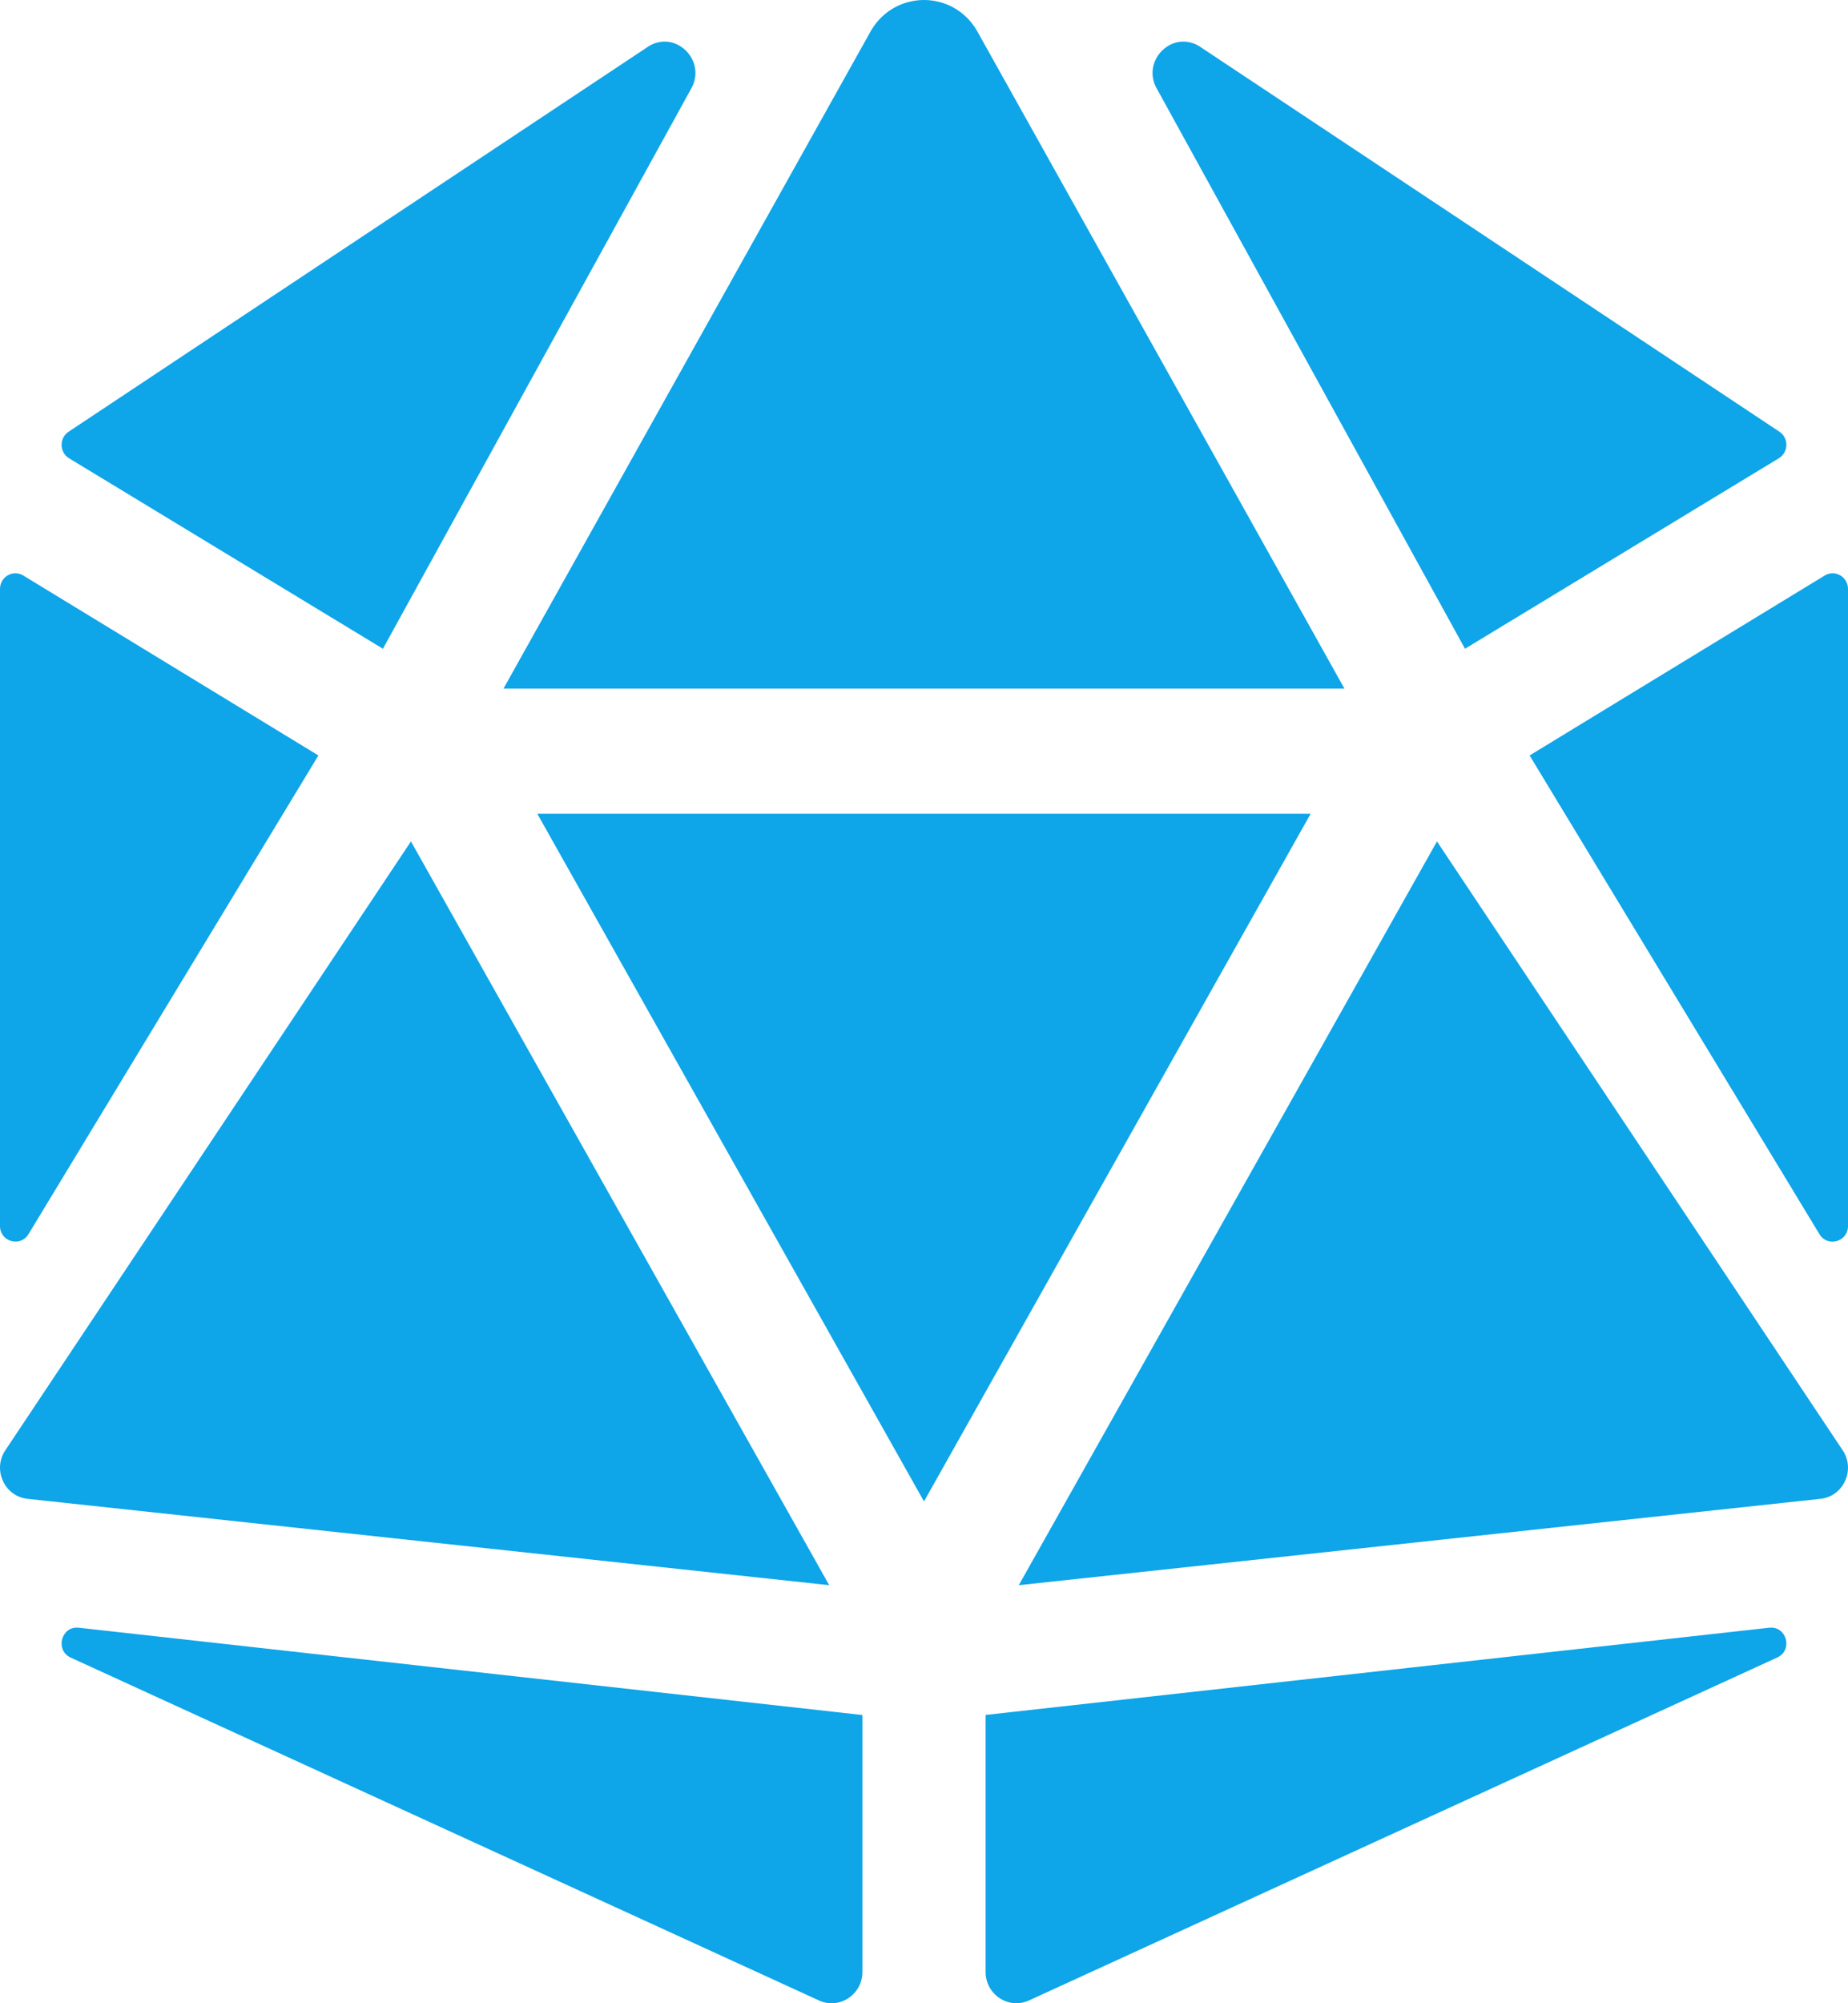 <svg width="24" height="26" viewBox="0 0 24 26" fill="none" xmlns="http://www.w3.org/2000/svg">
<path d="M5.337 10.921L0.06 18.837C-0.094 19.091 0.065 19.421 0.356 19.453L10.769 20.574L5.337 10.921ZM0.37 16.018L4.135 9.805L0.303 7.47C0.169 7.389 0 7.486 0 7.644V15.912C0 16.116 0.264 16.192 0.37 16.018ZM0.912 21.511L10.632 25.962C10.897 26.087 11.2 25.89 11.2 25.593V22.259L1.022 21.126C0.8 21.101 0.711 21.41 0.912 21.511ZM4.973 8.42L8.97 1.162C9.187 0.803 8.79 0.387 8.431 0.596L0.89 5.604C0.767 5.686 0.771 5.871 0.897 5.948L4.973 8.42ZM12 8.937H17.46L12.681 0.387C12.525 0.129 12.262 0 12 0C11.737 0 11.475 0.129 11.318 0.387L6.539 8.937H12ZM23.697 7.47L19.865 9.805L23.629 16.018C23.735 16.193 24 16.117 24 15.912V7.644C24 7.486 23.83 7.389 23.697 7.47ZM19.026 8.42L23.103 5.947C23.229 5.87 23.233 5.685 23.109 5.603L15.569 0.596C15.209 0.387 14.813 0.803 15.03 1.162L19.026 8.42ZM22.977 21.126L12.8 22.258V25.593C12.8 25.89 13.102 26.086 13.367 25.962L23.087 21.51C23.289 21.41 23.2 21.101 22.977 21.126ZM18.662 10.921L13.231 20.574L23.644 19.453C23.935 19.421 24.094 19.091 23.94 18.837L18.662 10.921ZM12 10.562H6.978L12 19.487L17.021 10.562H12Z" fill="#0EA5E9"/>
</svg>
